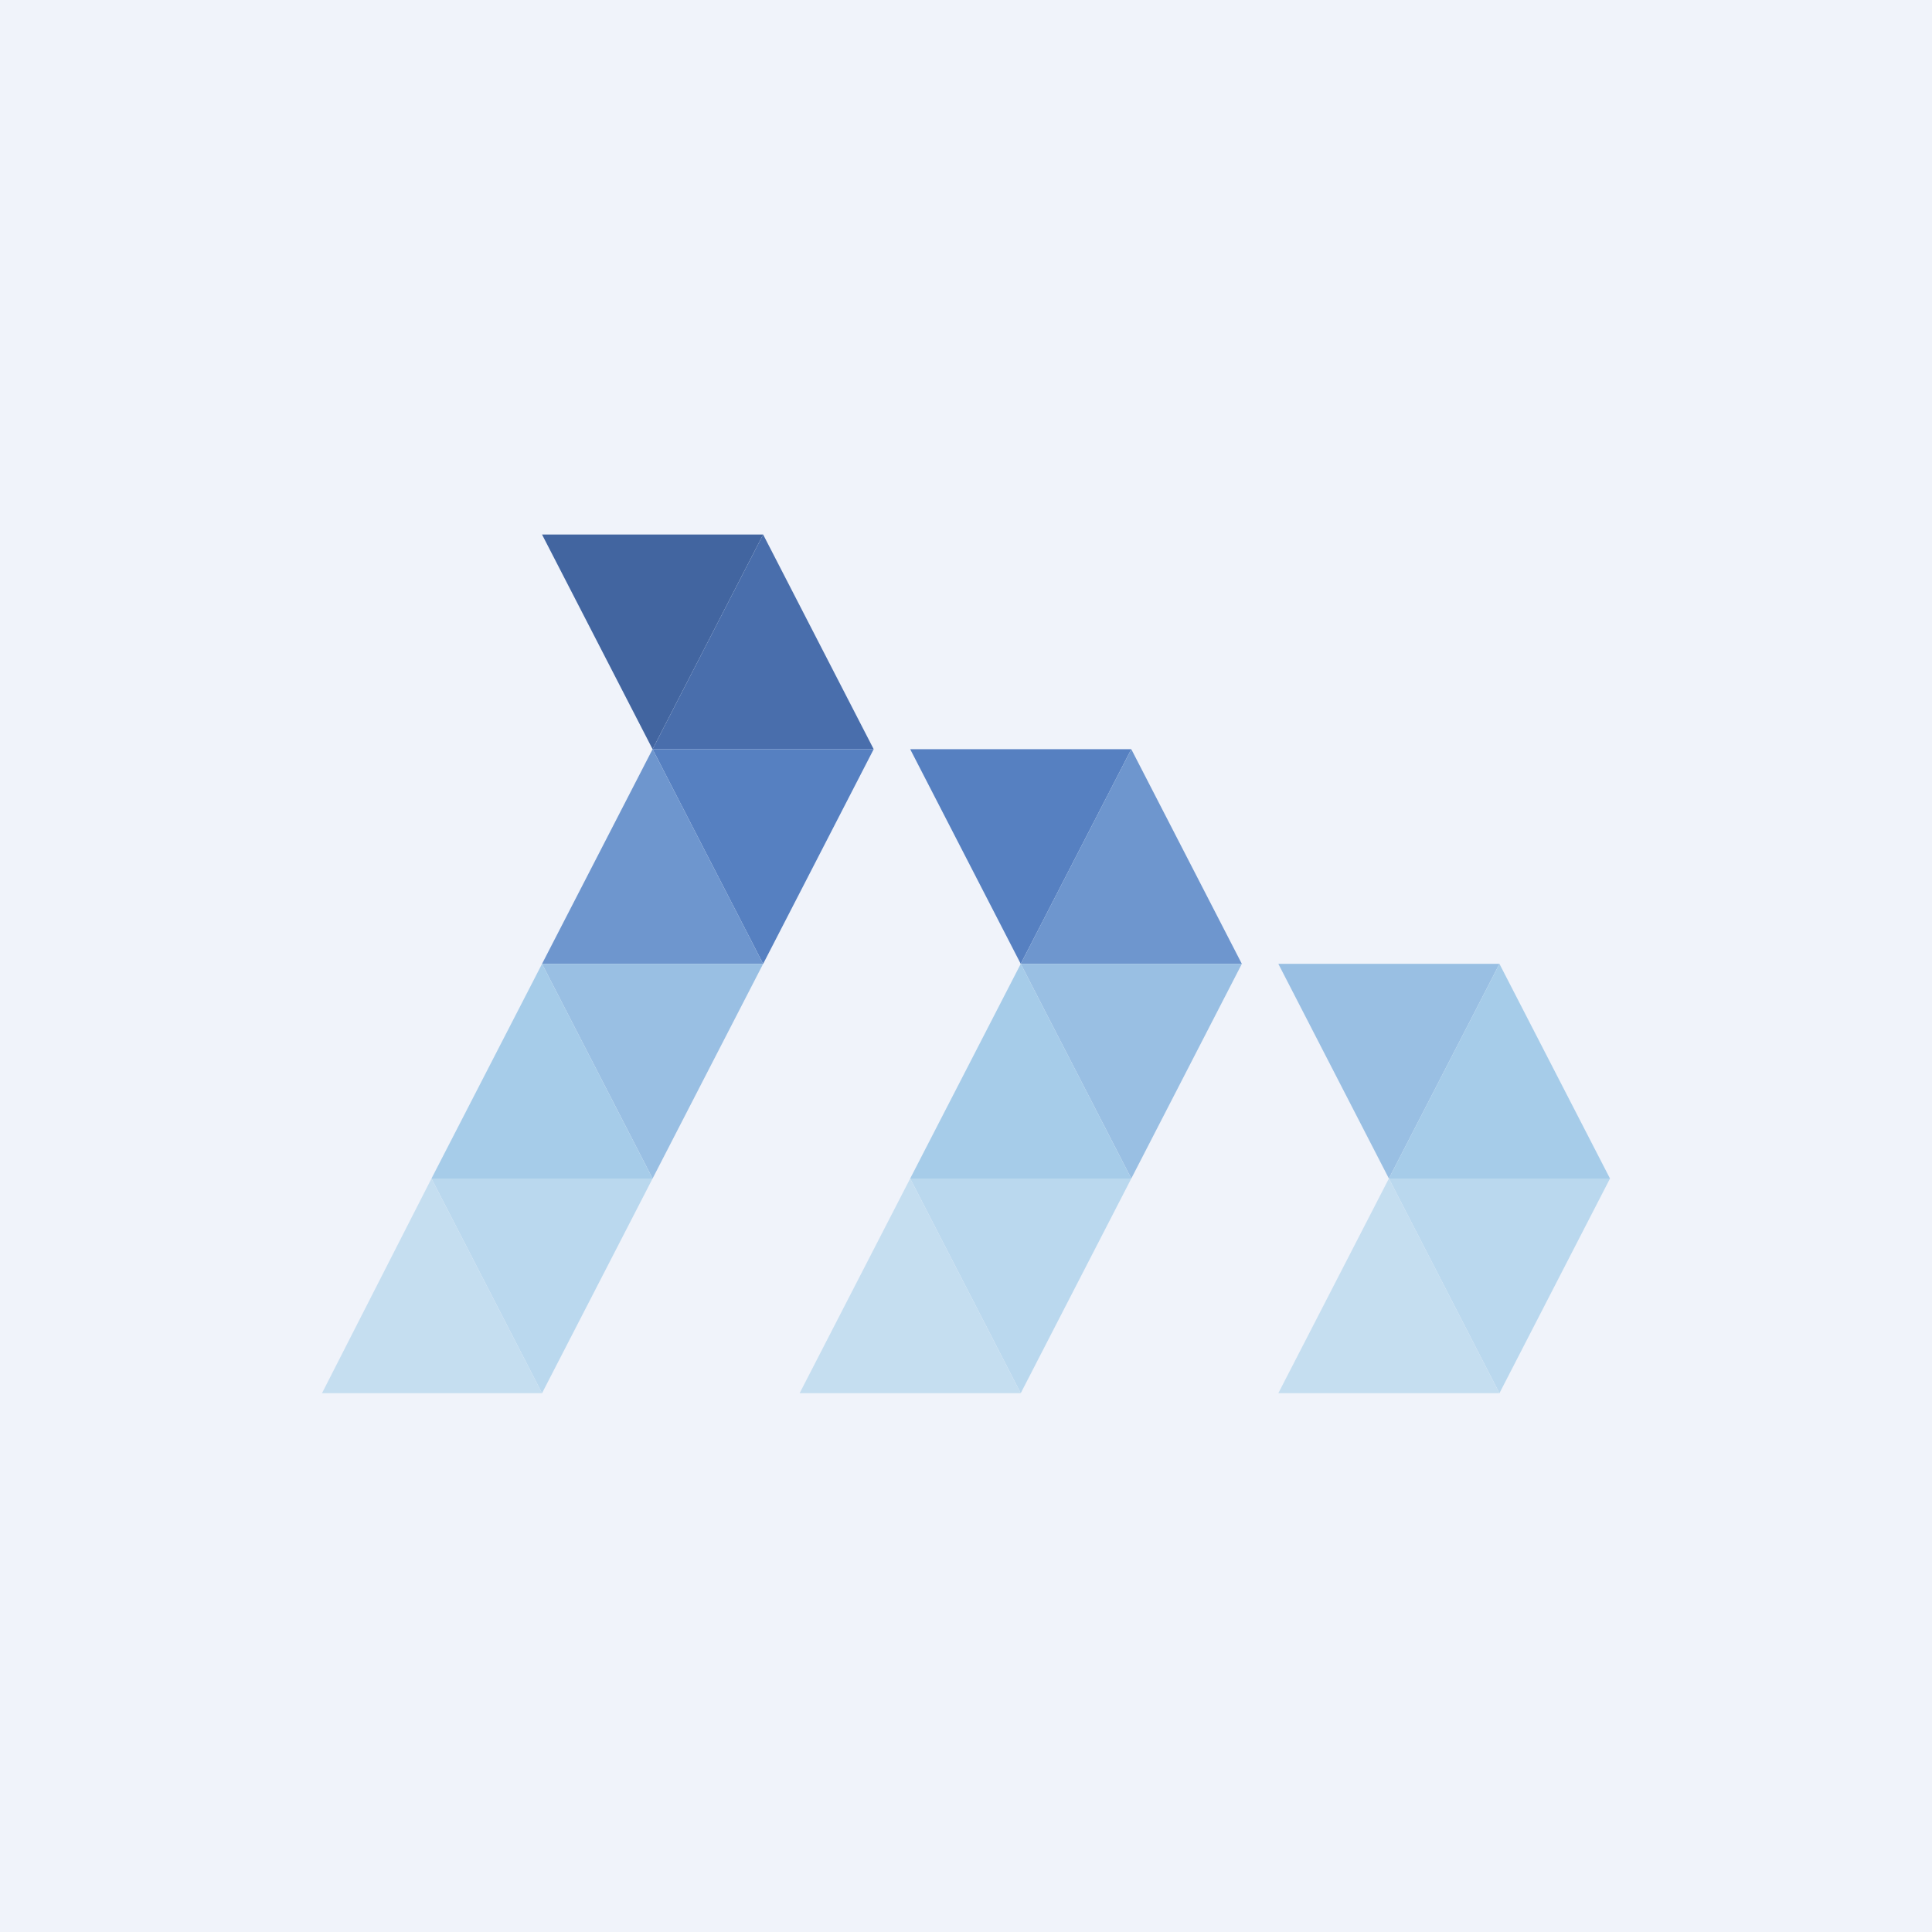 <!-- by TradingView --><svg width="18" height="18" viewBox="0 0 18 18" xmlns="http://www.w3.org/2000/svg"><path fill="#F0F3FA" d="M0 0h18v18H0z"/><path d="m5.05 4.98 1.03 2 1.03-2H5.05Z" fill="#4265A0"/><path d="m6.08 6.98 1.03-2 1.03 2H6.08Z" fill="#496EAC"/><path d="m6.08 6.98 1.03 2 1.03-2H6.08ZM8.48 6.98l1.03 2 1.03-2H8.48Z" fill="#5680C1"/><path d="m5.05 8.98 1.03-2 1.03 2H5.05ZM9.51 8.98l1.03-2 1.03 2H9.5Z" fill="#6E96CE"/><path d="m5.05 8.98 1.03 2 1.03-2H5.05ZM9.51 8.98l1.03 2 1.03-2H9.5ZM11.91 8.98l1.03 2 1.03-2H11.9Z" fill="#99BFE3"/><path d="m4.02 10.98 1.03-2 1.03 2H4.02ZM8.48 10.98l1.03-2 1.03 2H8.48ZM12.94 10.98l1.03-2 1.03 2h-2.06Z" fill="#A6CCE9"/><path d="m4.02 10.98 1.03 2 1.03-2H4.02ZM8.48 10.98l1.03 2 1.03-2H8.48ZM12.94 10.98l1.03 2 1.03-2h-2.06Z" fill="#BAD8EE"/><path d="m3 12.98 1.02-2 1.03 2H3ZM7.45 12.98l1.03-2 1.03 2H7.45ZM11.91 12.98l1.03-2 1.03 2H11.9Z" fill="#C5DEF0"/></svg>